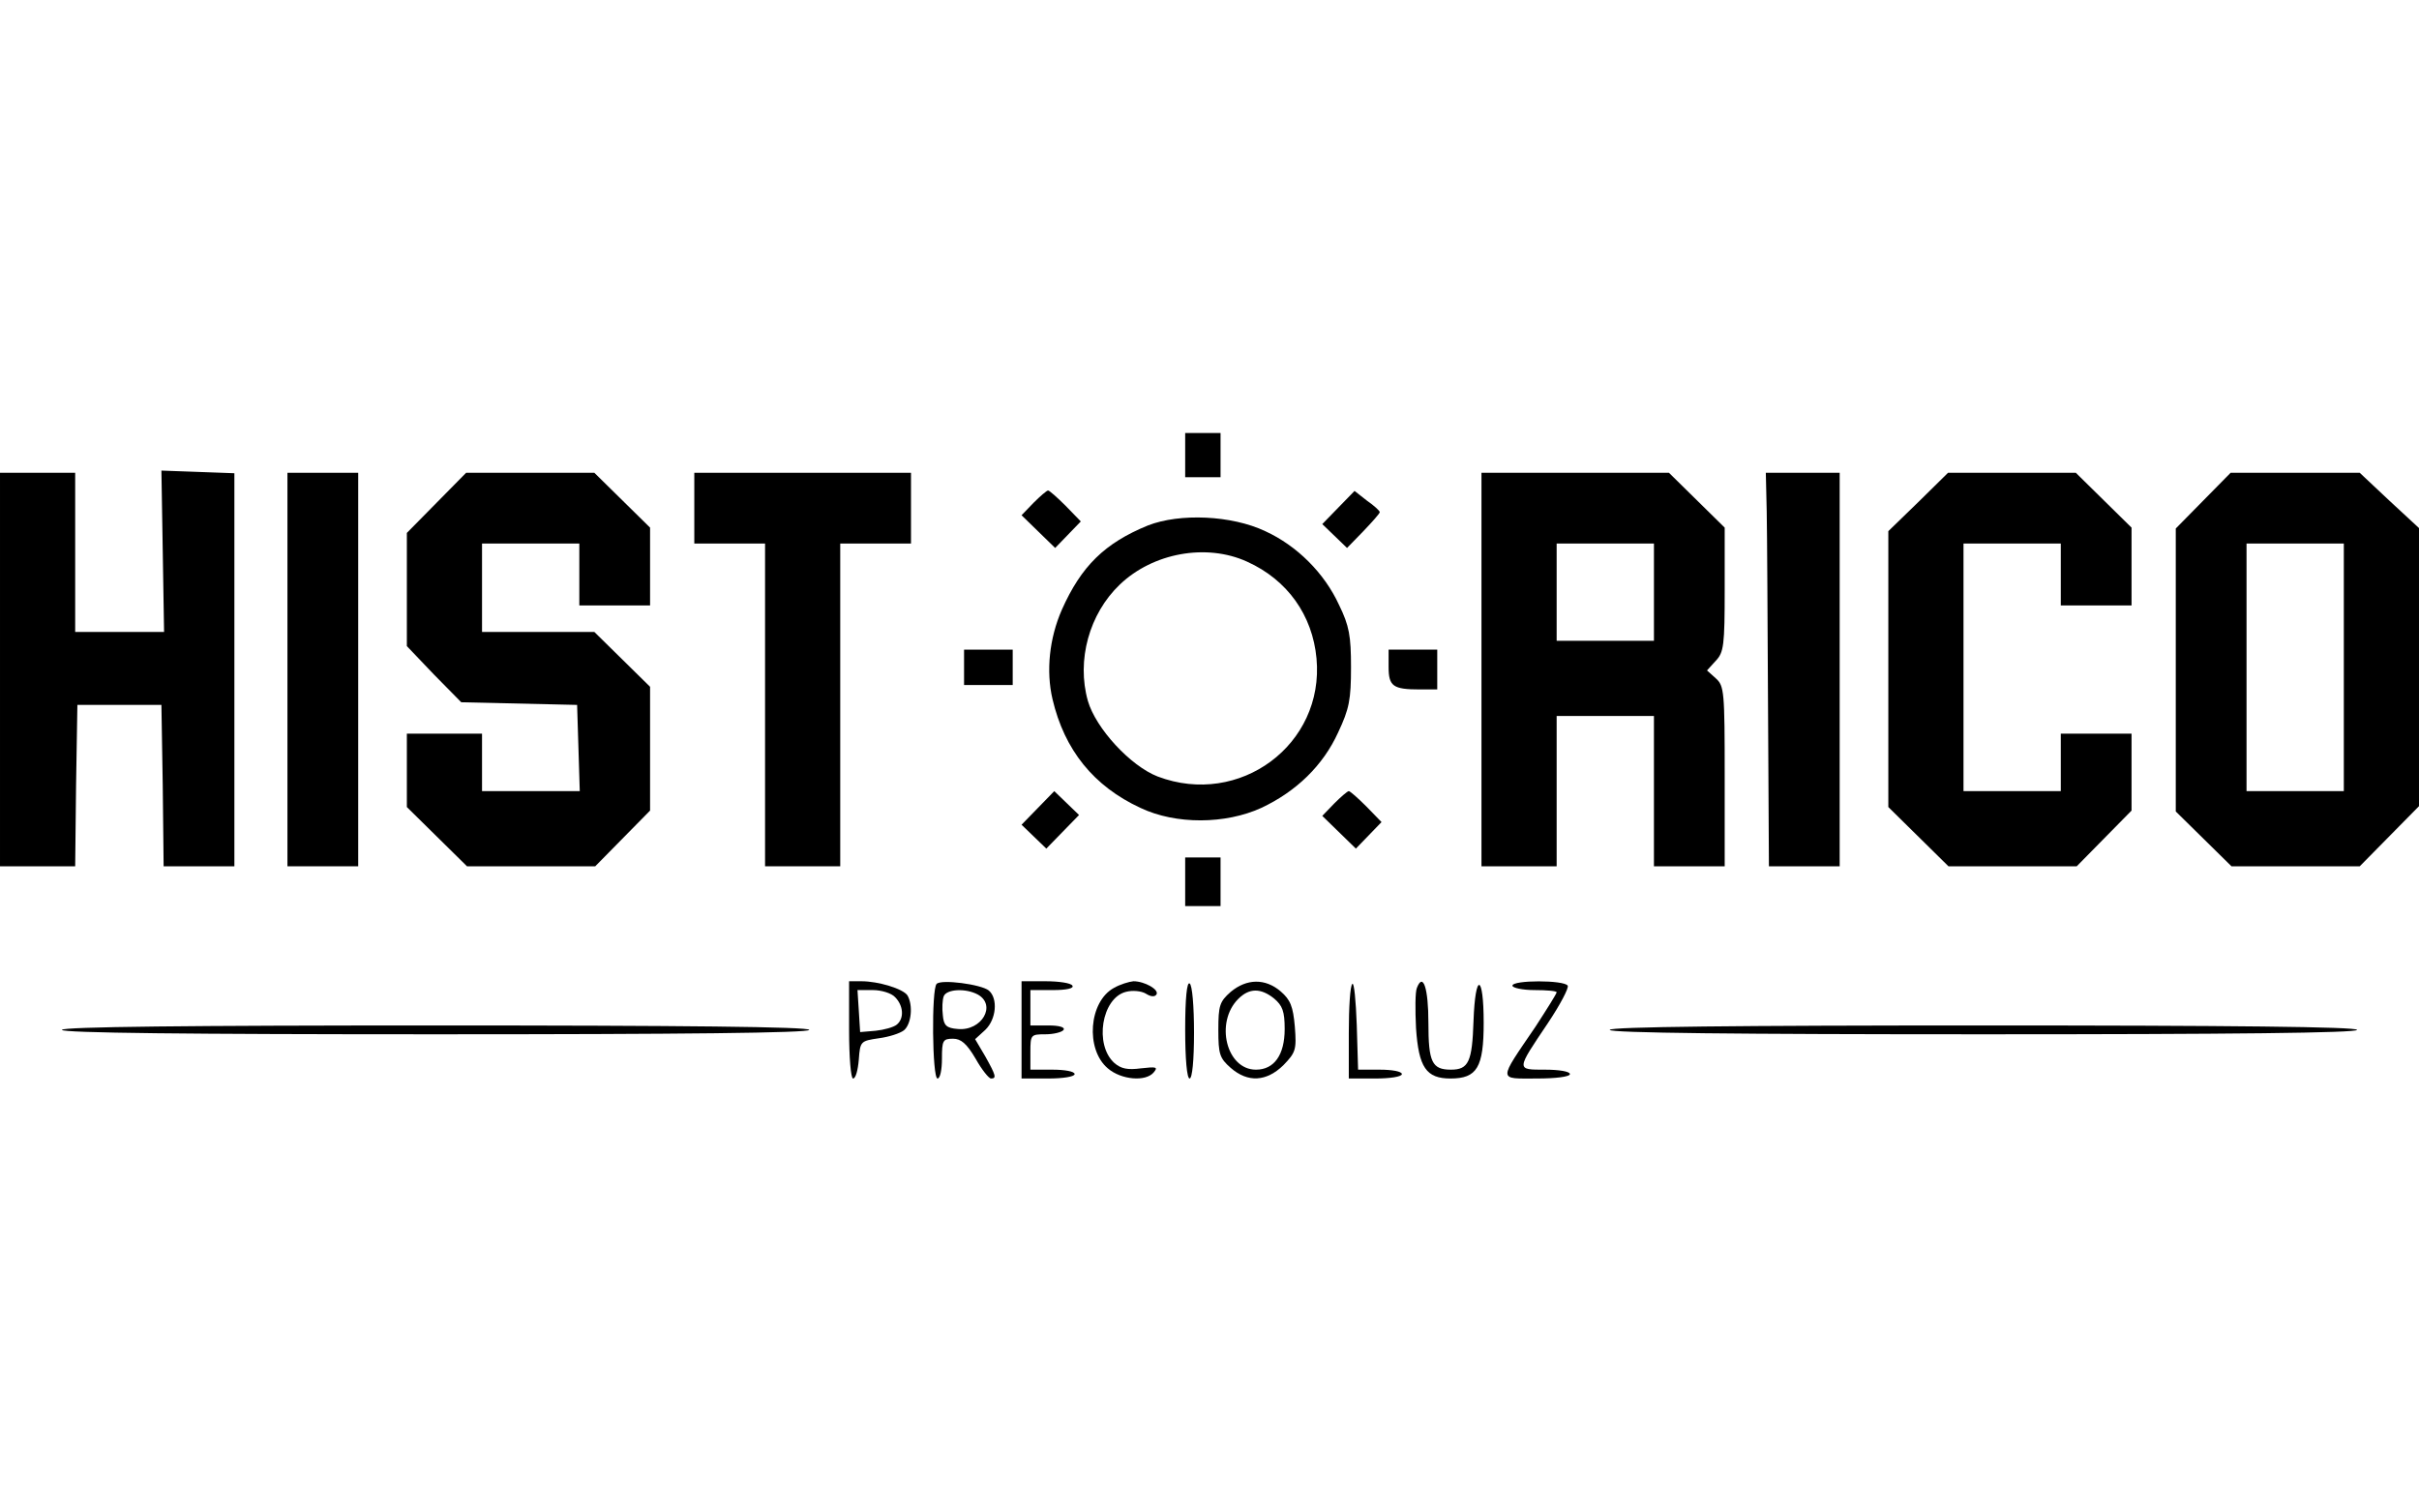 <?xml version="1.0" standalone="no"?>
<!DOCTYPE svg PUBLIC "-//W3C//DTD SVG 20010904//EN"
 "http://www.w3.org/TR/2001/REC-SVG-20010904/DTD/svg10.dtd">
<svg version="1.0" xmlns="http://www.w3.org/2000/svg"
 width="200pt" height="125pt" viewBox="0 0 547 146"
 preserveAspectRatio="xMidYMid meet">

<g transform="translate(0,146) scale(0.1,-0.1)"
fill="#000000" stroke="none">
<path d="M2680 1410 l0 -50 40 0 40 0 0 50 0 50 -40 0 -40 0 0 -50z"/>
<path d="M368 1193 l3 -183 -101 0 -100 0 0 180 0 180 -85 0 -85 0 0 -445 0
-445 85 0 85 0 2 183 3 182 95 0 95 0 3 -182 2 -183 80 0 80 0 0 444 0 445
-82 3 -83 3 3 -182z"/>
<path d="M650 925 l0 -445 80 0 80 0 0 445 0 445 -80 0 -80 0 0 -445z"/>
<path d="M987 1302 l-67 -68 0 -128 0 -128 61 -64 62 -63 131 -3 131 -3 3 -97
3 -98 -111 0 -110 0 0 65 0 65 -85 0 -85 0 0 -83 0 -83 68 -67 68 -67 145 0
145 0 62 63 62 63 0 140 0 140 -63 62 -63 62 -127 0 -127 0 0 100 0 100 110 0
110 0 0 -70 0 -70 80 0 80 0 0 88 0 88 -63 62 -63 62 -145 0 -145 0 -67 -68z"/>
<path d="M1570 1290 l0 -80 80 0 80 0 0 -365 0 -365 85 0 85 0 0 365 0 365 80
0 80 0 0 80 0 80 -245 0 -245 0 0 -80z"/>
<path d="M3350 925 l0 -445 85 0 85 0 0 170 0 170 110 0 110 0 0 -170 0 -170
80 0 80 0 0 203 c0 192 -1 205 -20 222 l-20 18 20 22 c18 19 20 35 20 161 l0
140 -63 62 -63 62 -212 0 -212 0 0 -445z m390 175 l0 -110 -110 0 -110 0 0
110 0 110 110 0 110 0 0 -110z"/>
<path d="M3995 1283 c1 -49 2 -249 3 -445 l2 -358 80 0 80 0 0 445 0 445 -83
0 -84 0 2 -87z"/>
<path d="M4338 1304 l-68 -66 0 -312 0 -312 68 -67 68 -67 145 0 145 0 62 63
62 63 0 87 0 87 -80 0 -80 0 0 -65 0 -65 -110 0 -110 0 0 280 0 280 110 0 110
0 0 -70 0 -70 80 0 80 0 0 88 0 88 -63 62 -63 62 -144 0 -145 0 -67 -66z"/>
<path d="M4982 1307 l-62 -63 0 -320 0 -320 63 -62 63 -62 145 0 145 0 67 68
67 68 0 314 0 315 -67 62 -67 63 -146 0 -146 0 -62 -63z m318 -377 l0 -280
-110 0 -110 0 0 280 0 280 110 0 110 0 0 -280z"/>
<path d="M2337 1302 l-27 -28 38 -37 38 -37 29 30 29 30 -34 35 c-19 19 -37
35 -40 35 -3 0 -18 -13 -33 -28z"/>
<path d="M3026 1291 l-36 -37 28 -27 28 -27 37 38 c20 21 37 40 37 43 0 3 -13
15 -29 26 l-28 22 -37 -38z"/>
<path d="M2596 1251 c-98 -40 -151 -92 -195 -191 -28 -64 -36 -138 -21 -202
27 -115 93 -197 199 -246 80 -38 192 -37 273 0 79 37 140 96 174 171 25 53 29
74 29 147 0 71 -4 94 -27 141 -33 72 -95 134 -167 167 -76 36 -193 41 -265 13z
m224 -82 c91 -41 148 -121 157 -219 18 -195 -174 -337 -359 -267 -62 24 -140
109 -158 171 -26 92 3 197 72 263 75 72 196 94 288 52z"/>
<path d="M2180 930 l0 -40 55 0 55 0 0 40 0 40 -55 0 -55 0 0 -40z"/>
<path d="M3140 931 c0 -44 10 -51 71 -51 l39 0 0 45 0 45 -55 0 -55 0 0 -39z"/>
<path d="M2347 612 l-37 -38 28 -27 28 -27 37 38 37 38 -28 27 -28 27 -37 -38z"/>
<path d="M3017 622 l-27 -28 38 -37 38 -37 29 30 29 30 -34 35 c-19 19 -37 35
-40 35 -3 0 -18 -13 -33 -28z"/>
<path d="M2680 445 l0 -55 40 0 40 0 0 55 0 55 -40 0 -40 0 0 -55z"/>
<path d="M1920 110 c0 -62 4 -110 9 -110 6 0 11 19 13 43 3 41 4 42 45 48 23
3 48 11 57 18 17 14 21 57 8 79 -10 15 -66 32 -104 32 l-28 0 0 -110z m104 74
c19 -19 21 -48 4 -62 -7 -6 -29 -12 -48 -14 l-35 -3 -3 48 -3 47 35 0 c19 0
42 -7 50 -16z"/>
<path d="M2118 214 c-12 -11 -10 -214 2 -214 6 0 10 20 10 45 0 41 2 45 25 45
18 0 31 -11 51 -45 14 -25 30 -45 35 -45 13 0 11 7 -13 50 l-23 39 23 21 c25
24 29 71 8 89 -17 14 -108 26 -118 15z m93 -24 c43 -24 9 -83 -45 -78 -26 2
-32 8 -34 31 -2 16 -1 35 2 43 6 16 49 19 77 4z"/>
<path d="M2310 110 l0 -110 60 0 c33 0 60 4 60 10 0 6 -22 10 -50 10 l-50 0 0
40 c0 39 1 40 34 40 19 0 38 5 41 10 4 6 -10 10 -34 10 l-41 0 0 40 0 40 51 0
c31 0 48 4 44 10 -3 6 -31 10 -61 10 l-54 0 0 -110z"/>
<path d="M2519 205 c-57 -31 -65 -139 -14 -182 30 -26 86 -31 104 -9 10 12 6
13 -29 9 -30 -4 -45 -1 -60 12 -46 41 -29 147 26 161 15 4 35 2 45 -4 11 -7
20 -8 24 -2 7 11 -27 30 -52 30 -10 -1 -30 -7 -44 -15z"/>
<path d="M2680 111 c0 -67 4 -111 10 -111 6 0 10 41 10 104 0 59 -4 108 -10
111 -6 4 -10 -33 -10 -104z"/>
<path d="M2783 196 c-25 -22 -28 -31 -28 -86 0 -55 3 -64 28 -86 39 -34 81
-31 119 6 28 29 30 35 26 87 -4 46 -10 61 -32 80 -35 30 -77 29 -113 -1z m98
-15 c19 -16 24 -29 24 -69 0 -59 -24 -92 -65 -92 -67 0 -93 107 -40 160 25 25
51 25 81 1z"/>
<path d="M3058 214 c-5 -4 -8 -54 -8 -111 l0 -103 60 0 c33 0 60 4 60 10 0 6
-22 10 -50 10 l-49 0 -3 101 c-2 55 -6 97 -10 93z"/>
<path d="M3204 205 c-4 -9 -4 -50 -2 -91 6 -89 23 -114 78 -114 60 0 75 25 75
126 0 111 -19 116 -23 4 -3 -92 -11 -110 -51 -110 -43 0 -51 17 -51 106 0 78
-12 115 -26 79z"/>
<path d="M3420 210 c0 -5 23 -10 50 -10 28 0 50 -2 50 -5 0 -3 -22 -38 -48
-78 -85 -125 -85 -117 3 -117 43 0 75 4 75 10 0 6 -25 10 -56 10 -66 0 -66 -2
6 105 28 42 48 80 45 85 -8 13 -125 13 -125 0z"/>
<path d="M140 110 c0 -7 288 -10 845 -10 557 0 845 3 845 10 0 7 -288 10 -845
10 -557 0 -845 -3 -845 -10z"/>
<path d="M3640 110 c0 -7 288 -10 845 -10 557 0 845 3 845 10 0 7 -288 10
-845 10 -557 0 -845 -3 -845 -10z"/>
</g>
</svg>
